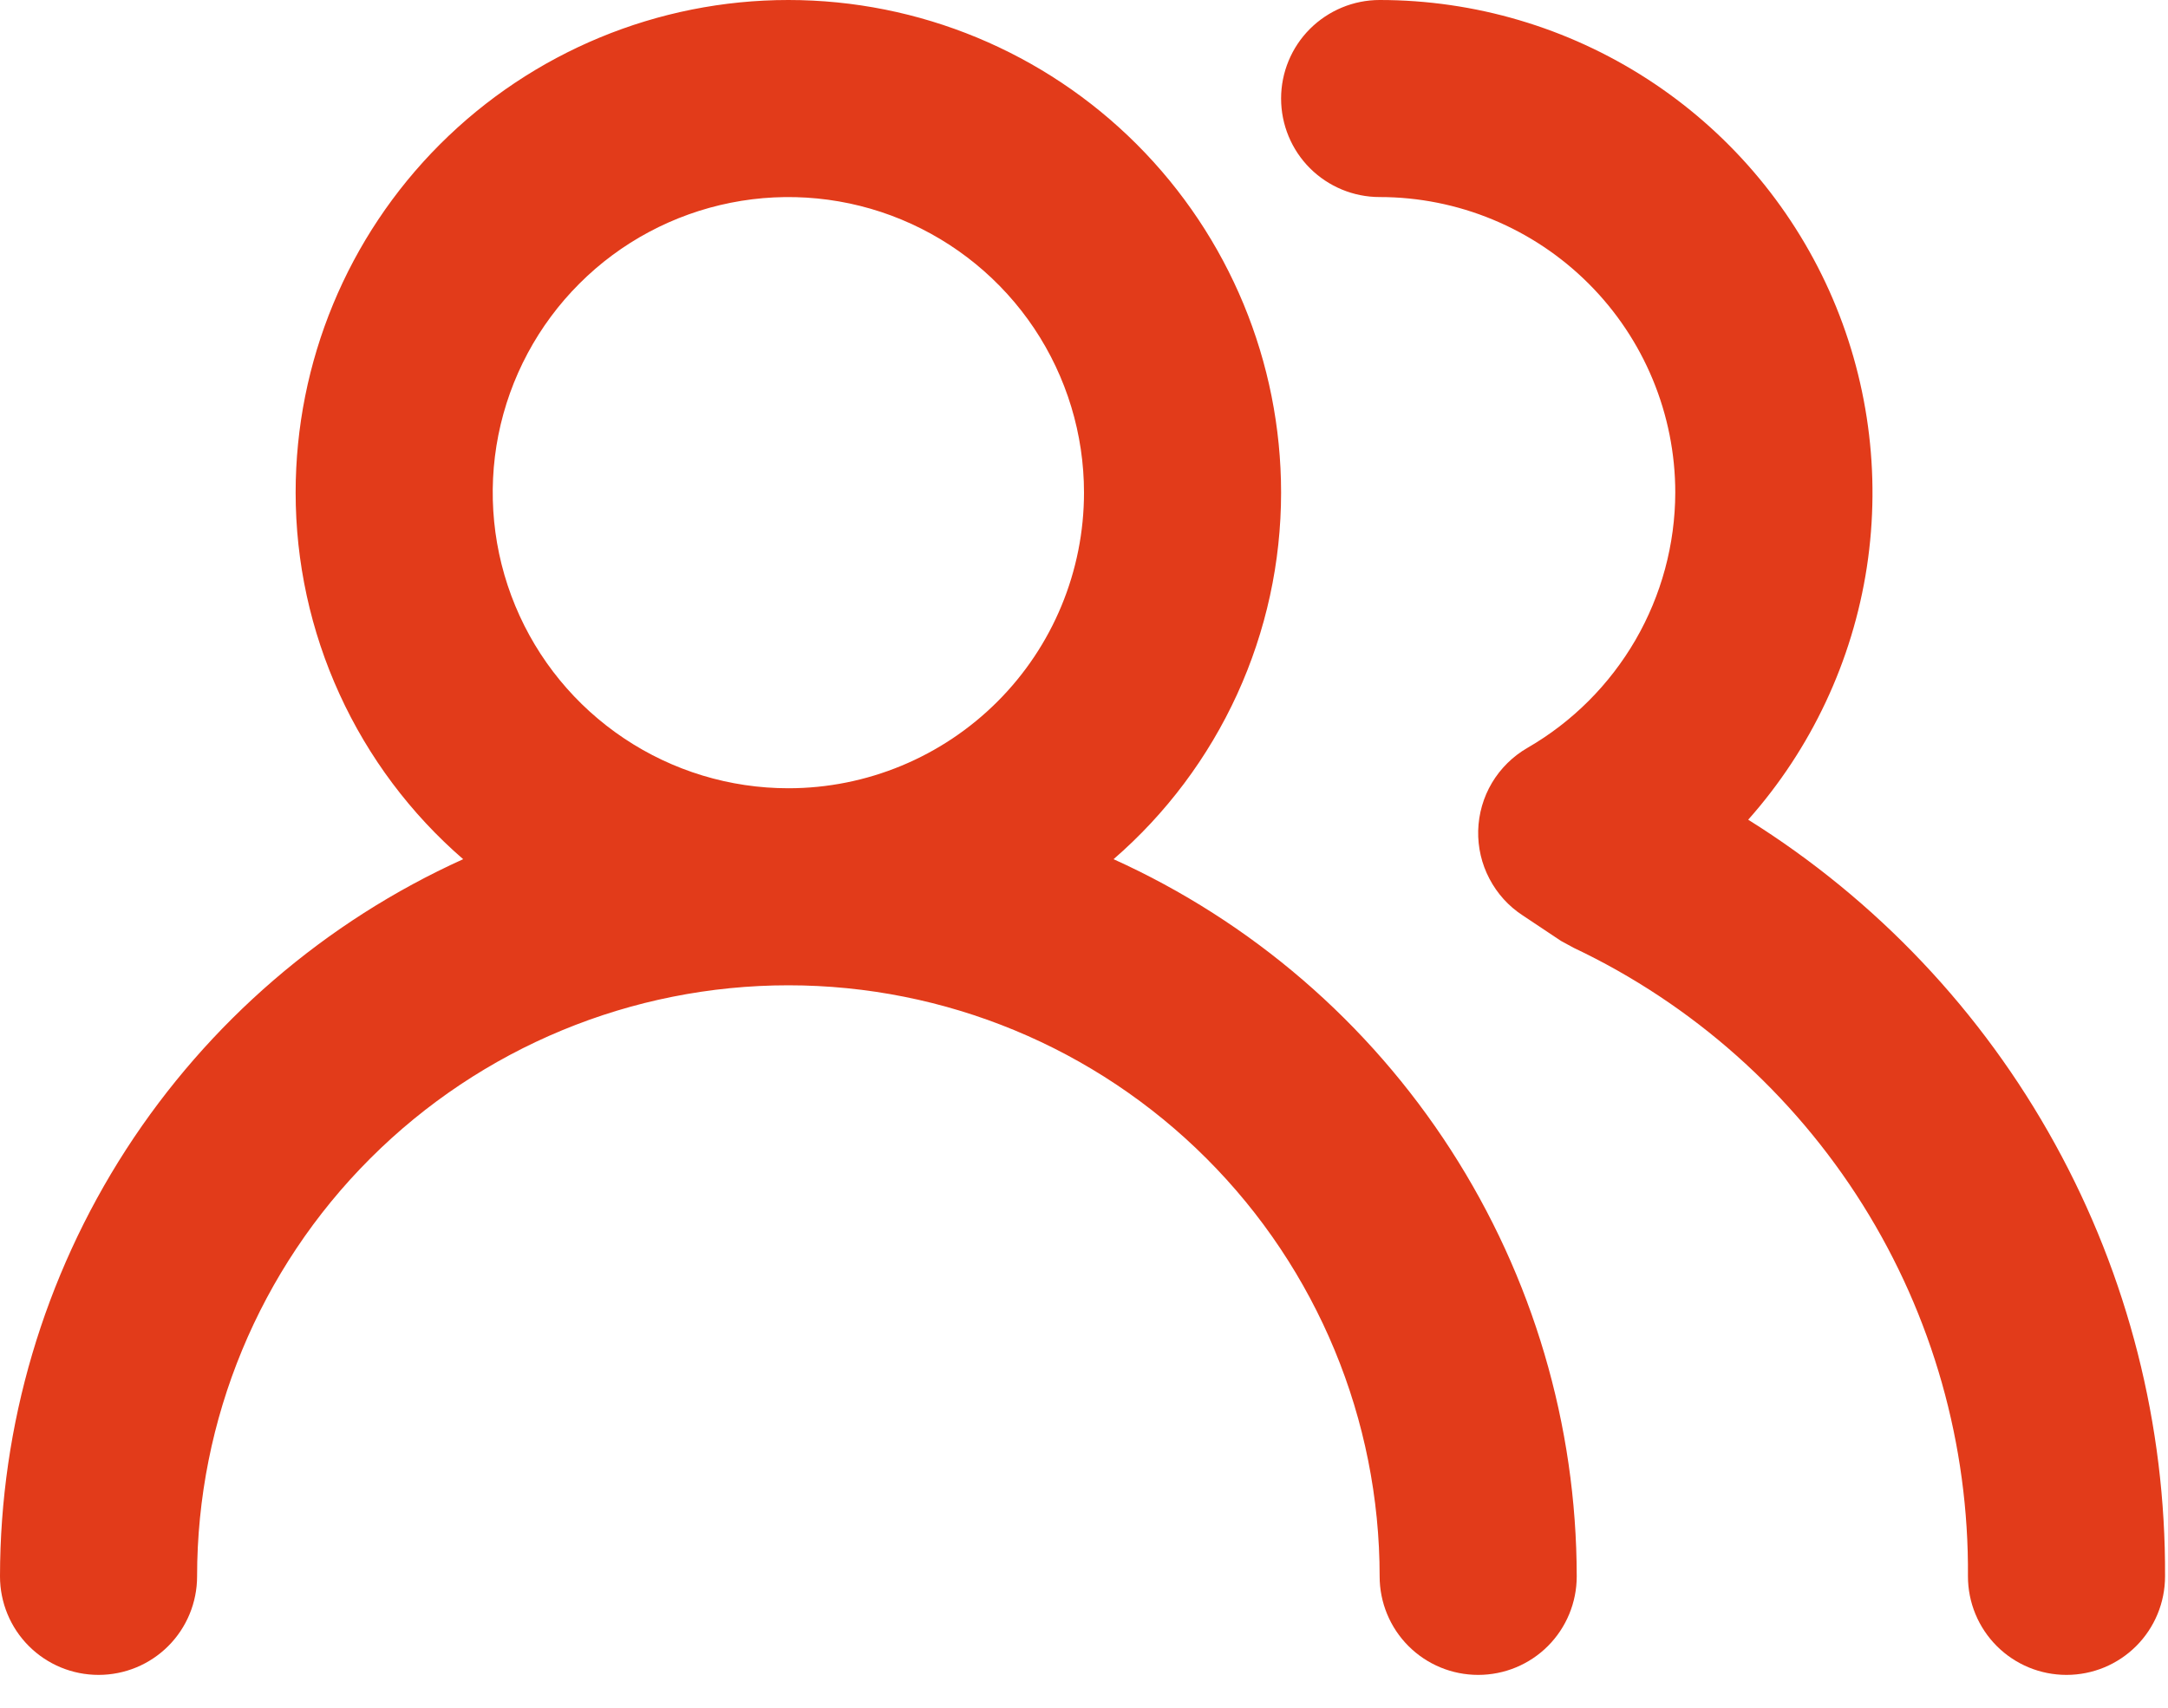 <svg width="33" height="26" viewBox="0 0 33 26" fill="none" xmlns="http://www.w3.org/2000/svg">
<path d="M16.95 13.081C17.75 12.388 18.392 11.531 18.832 10.568C19.272 9.605 19.5 8.559 19.5 7.5C19.5 5.511 18.71 3.604 17.303 2.197C15.897 0.791 13.989 0 12 0C10.011 0 8.103 0.791 6.697 2.197C5.29 3.604 4.5 5.511 4.5 7.5C4.5 8.559 4.728 9.605 5.168 10.568C5.608 11.531 6.25 12.388 7.05 13.081C4.95 14.031 3.169 15.567 1.918 17.503C0.668 19.44 0.002 21.695 0 24C0 24.398 0.158 24.78 0.439 25.061C0.721 25.343 1.102 25.5 1.5 25.5C1.898 25.5 2.279 25.343 2.561 25.061C2.842 24.78 3 24.398 3 24C3 21.613 3.948 19.324 5.636 17.637C7.324 15.949 9.613 15.001 12 15.001C14.387 15.001 16.676 15.949 18.364 17.637C20.052 19.324 21 21.613 21 24C21 24.398 21.158 24.78 21.439 25.061C21.721 25.343 22.102 25.5 22.5 25.5C22.898 25.5 23.279 25.343 23.561 25.061C23.842 24.78 24 24.398 24 24C23.998 21.695 23.332 19.44 22.081 17.503C20.831 15.567 19.05 14.031 16.95 13.081ZM12 12.001C11.11 12.001 10.24 11.737 9.5 11.242C8.76 10.748 8.183 10.045 7.843 9.223C7.502 8.4 7.413 7.495 7.586 6.623C7.76 5.75 8.189 4.948 8.818 4.319C9.447 3.689 10.249 3.261 11.122 3.087C11.995 2.913 12.9 3.002 13.722 3.343C14.544 3.684 15.247 4.26 15.742 5C16.236 5.74 16.5 6.61 16.5 7.5C16.5 8.694 16.026 9.839 15.182 10.682C14.338 11.526 13.194 12.001 12 12.001ZM26.61 12.48C27.57 11.399 28.197 10.064 28.416 8.635C28.634 7.206 28.435 5.744 27.843 4.425C27.25 3.107 26.289 1.988 25.075 1.203C23.861 0.418 22.446 0 21 0C20.602 0 20.221 0.159 19.939 0.44C19.658 0.721 19.5 1.103 19.5 1.5C19.5 1.898 19.658 2.28 19.939 2.561C20.221 2.842 20.602 3 21 3C22.194 3 23.338 3.475 24.182 4.319C25.026 5.162 25.5 6.307 25.5 7.5C25.498 8.288 25.289 9.062 24.894 9.744C24.499 10.425 23.932 10.992 23.25 11.386C23.028 11.514 22.842 11.697 22.71 11.918C22.579 12.138 22.507 12.389 22.5 12.646C22.494 12.9 22.552 13.152 22.671 13.378C22.789 13.604 22.962 13.796 23.175 13.935L23.76 14.325L23.955 14.431C25.763 15.288 27.288 16.645 28.352 18.34C29.415 20.035 29.971 21.999 29.955 24C29.955 24.398 30.113 24.78 30.394 25.061C30.676 25.343 31.057 25.5 31.455 25.5C31.853 25.5 32.234 25.343 32.516 25.061C32.797 24.78 32.955 24.398 32.955 24C32.967 21.699 32.391 19.432 31.28 17.416C30.17 15.399 28.562 13.7 26.61 12.48Z" fill="#E23B1A"/>
</svg>
